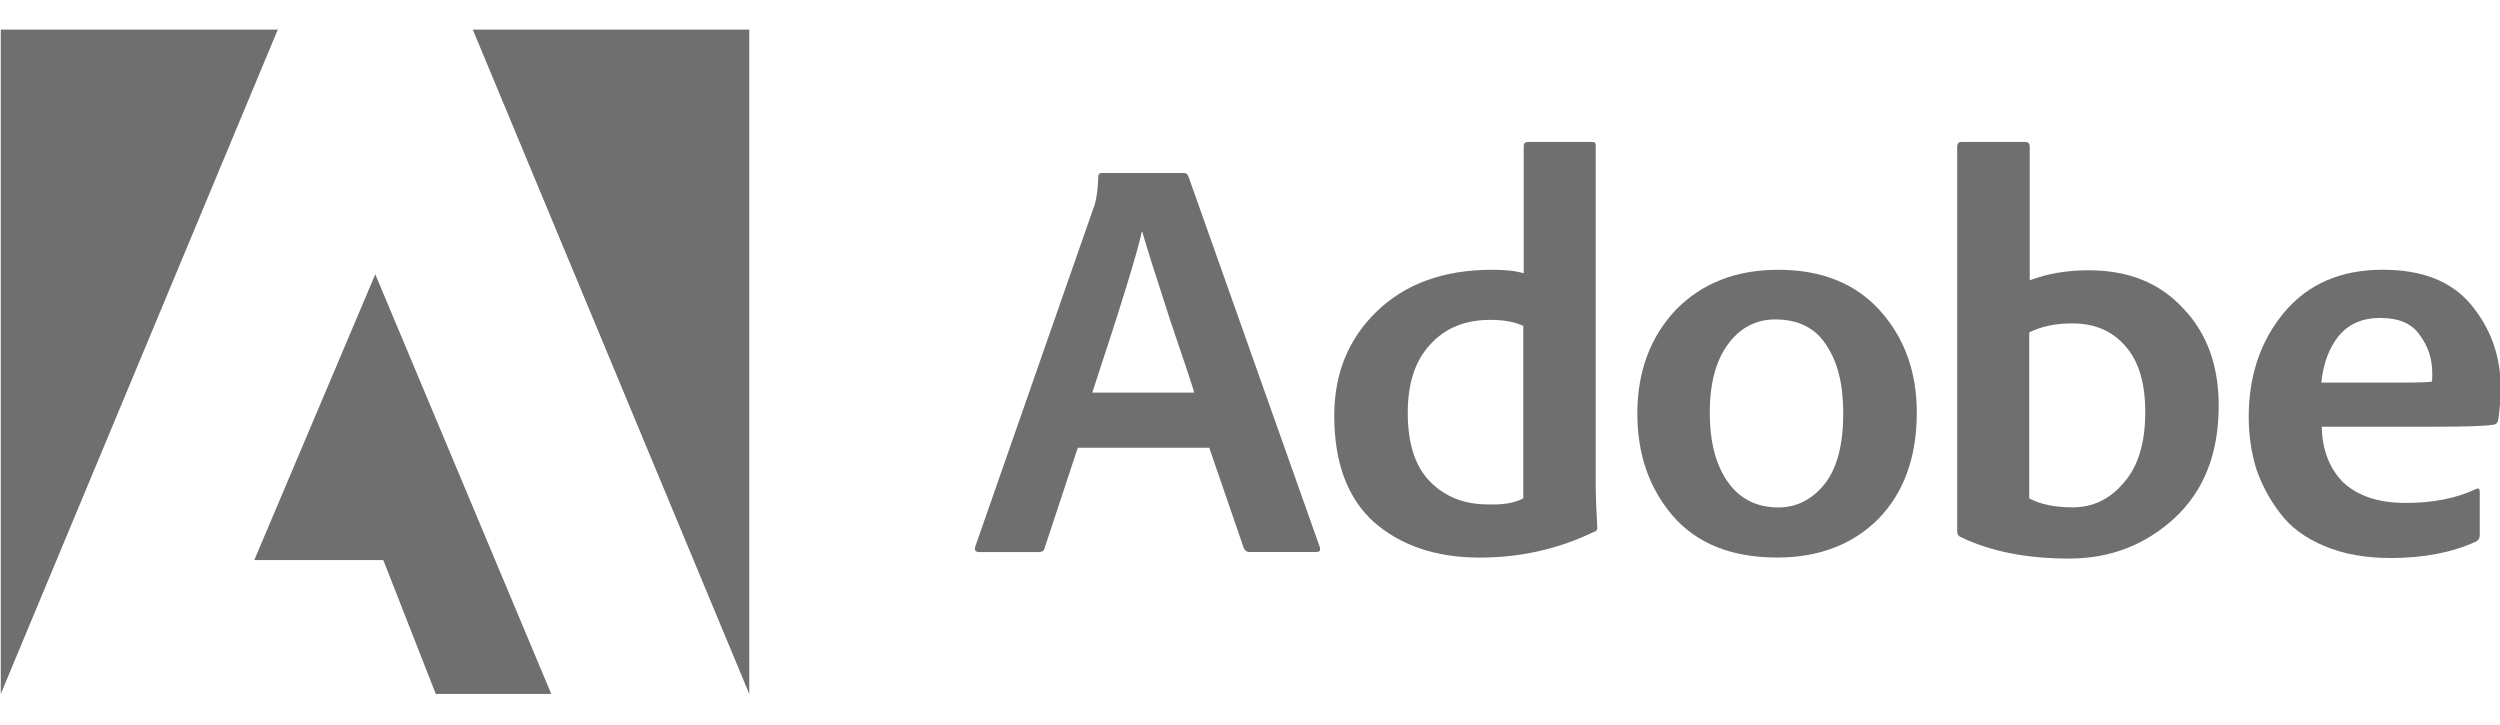 <svg width="207" height="60" viewBox="0 0 207 60" fill="none" xmlns="http://www.w3.org/2000/svg">
<g clip-path="url(#clip0_1810_14132)">
<path d="M100.127 37.075H89.24L86.507 45.337C86.466 45.584 86.3 45.71 86.009 45.71H81.085C80.753 45.71 80.673 45.543 80.753 45.252L90.525 17.27C90.731 16.812 90.897 15.9 90.938 14.615C90.938 14.408 91.063 14.323 91.269 14.323H98.017C98.183 14.323 98.308 14.404 98.389 14.57L109.277 45.292C109.357 45.584 109.277 45.706 108.985 45.706H103.439C103.232 45.706 103.067 45.58 102.982 45.373L100.127 37.075ZM90.44 32.51H98.886C98.761 32.051 98.098 30.061 96.897 26.53C95.737 22.958 94.952 20.51 94.58 19.184H94.54C94.208 20.802 92.842 25.245 90.44 32.51Z" fill="#6F6F6F"/>
<path d="M122.525 46.168C118.883 46.168 115.984 45.17 113.748 43.22C111.553 41.226 110.477 38.279 110.477 34.419C110.477 30.933 111.638 28.066 113.995 25.784C116.356 23.502 119.542 22.338 123.516 22.338C124.591 22.338 125.505 22.419 126.164 22.63V12.085C126.164 11.879 126.289 11.753 126.496 11.753H131.836C132.042 11.753 132.127 11.834 132.127 12.045V40.439C132.127 40.978 132.168 42.057 132.253 43.634C132.293 43.841 132.172 44.007 131.962 44.047C129.026 45.462 125.877 46.168 122.525 46.168ZM126.128 41.266V26.984C125.424 26.651 124.514 26.485 123.395 26.485C121.325 26.485 119.667 27.15 118.426 28.52C117.185 29.85 116.562 31.715 116.562 34.168C116.562 36.742 117.185 38.651 118.426 39.896C119.667 41.141 121.24 41.765 123.188 41.765C124.47 41.81 125.424 41.643 126.128 41.266Z" fill="#6F6F6F"/>
<path d="M147.24 22.338C150.802 22.338 153.616 23.457 155.646 25.699C157.675 27.941 158.71 30.762 158.71 34.168C158.71 37.861 157.635 40.808 155.524 42.969C153.414 45.085 150.596 46.164 147.163 46.164C143.355 46.164 140.497 45 138.511 42.718C136.522 40.395 135.572 37.569 135.572 34.249C135.572 30.762 136.648 27.896 138.758 25.654C140.905 23.457 143.723 22.338 147.24 22.338ZM146.994 26.449C145.381 26.449 144.054 27.154 143.06 28.524C142.065 29.895 141.568 31.764 141.568 34.172C141.568 36.58 142.065 38.489 143.06 39.9C144.054 41.311 145.461 42.016 147.24 42.016C148.773 42.016 150.054 41.352 151.089 40.066C152.124 38.737 152.621 36.787 152.621 34.212C152.621 31.845 152.165 29.98 151.214 28.565C150.305 27.154 148.898 26.449 146.994 26.449Z" fill="#6F6F6F"/>
<path d="M162.434 11.753H167.69C167.936 11.753 168.062 11.879 168.062 12.126V23.21C169.594 22.63 171.207 22.379 172.945 22.379C176.216 22.379 178.824 23.416 180.769 25.533C182.758 27.608 183.708 30.308 183.708 33.588C183.708 37.533 182.507 40.606 180.065 42.888C177.623 45.13 174.724 46.249 171.328 46.249C167.811 46.249 164.827 45.669 162.345 44.465C162.139 44.384 162.054 44.218 162.054 44.007V12.081C162.102 11.834 162.187 11.753 162.434 11.753ZM177.627 34.127C177.627 31.719 177.09 29.895 175.97 28.646C174.894 27.402 173.443 26.777 171.583 26.777C170.216 26.777 169.016 27.025 168.021 27.523V41.262C168.931 41.761 170.132 42.008 171.623 42.008C173.281 42.008 174.688 41.343 175.844 39.973C177.049 38.611 177.627 36.661 177.627 34.127Z" fill="#6F6F6F"/>
<path d="M201.683 35.331H192.242C192.283 37.241 192.865 38.777 194.021 39.941C195.222 41.06 196.92 41.643 199.196 41.643C201.432 41.643 203.377 41.27 205.034 40.48C205.241 40.399 205.325 40.48 205.325 40.727V44.254C205.325 44.546 205.245 44.712 205.034 44.834C203.045 45.746 200.688 46.204 197.955 46.204C195.845 46.204 194.021 45.872 192.449 45.207C190.876 44.542 189.675 43.67 188.806 42.507C187.937 41.388 187.274 40.139 186.817 38.814C186.404 37.443 186.194 36.033 186.194 34.496C186.194 31.091 187.189 28.188 189.133 25.861C191.122 23.493 193.851 22.334 197.288 22.334C200.559 22.334 203.001 23.291 204.614 25.241C206.227 27.191 207.056 29.473 207.056 32.092C207.056 33.049 206.975 33.961 206.85 34.792C206.809 34.999 206.684 35.124 206.478 35.165C205.617 35.291 203.999 35.331 201.683 35.331ZM192.202 31.679H198.869C200.361 31.679 201.185 31.638 201.351 31.598C201.392 31.472 201.392 31.265 201.392 30.933C201.392 29.729 201.06 28.691 200.357 27.738C199.694 26.781 198.618 26.327 197.086 26.327C195.594 26.327 194.438 26.826 193.609 27.864C192.821 28.857 192.368 30.142 192.202 31.679Z" fill="#6F6F6F"/>
<path d="M39.148 2.453H62.039V57.458L39.148 2.453Z" fill="#6F6F6F"/>
<path d="M23 2.453H0.064V57.458L23 2.453Z" fill="#6F6F6F"/>
<path d="M31.074 22.711L45.645 57.458H36.083L31.737 46.374H21.055L31.074 22.711Z" fill="#6F6F6F"/>
</g>
<defs>
<clipPath id="clip0_1810_14132">
<rect width="207" height="60" fill="white"/>
</clipPath>
</defs>
</svg>
